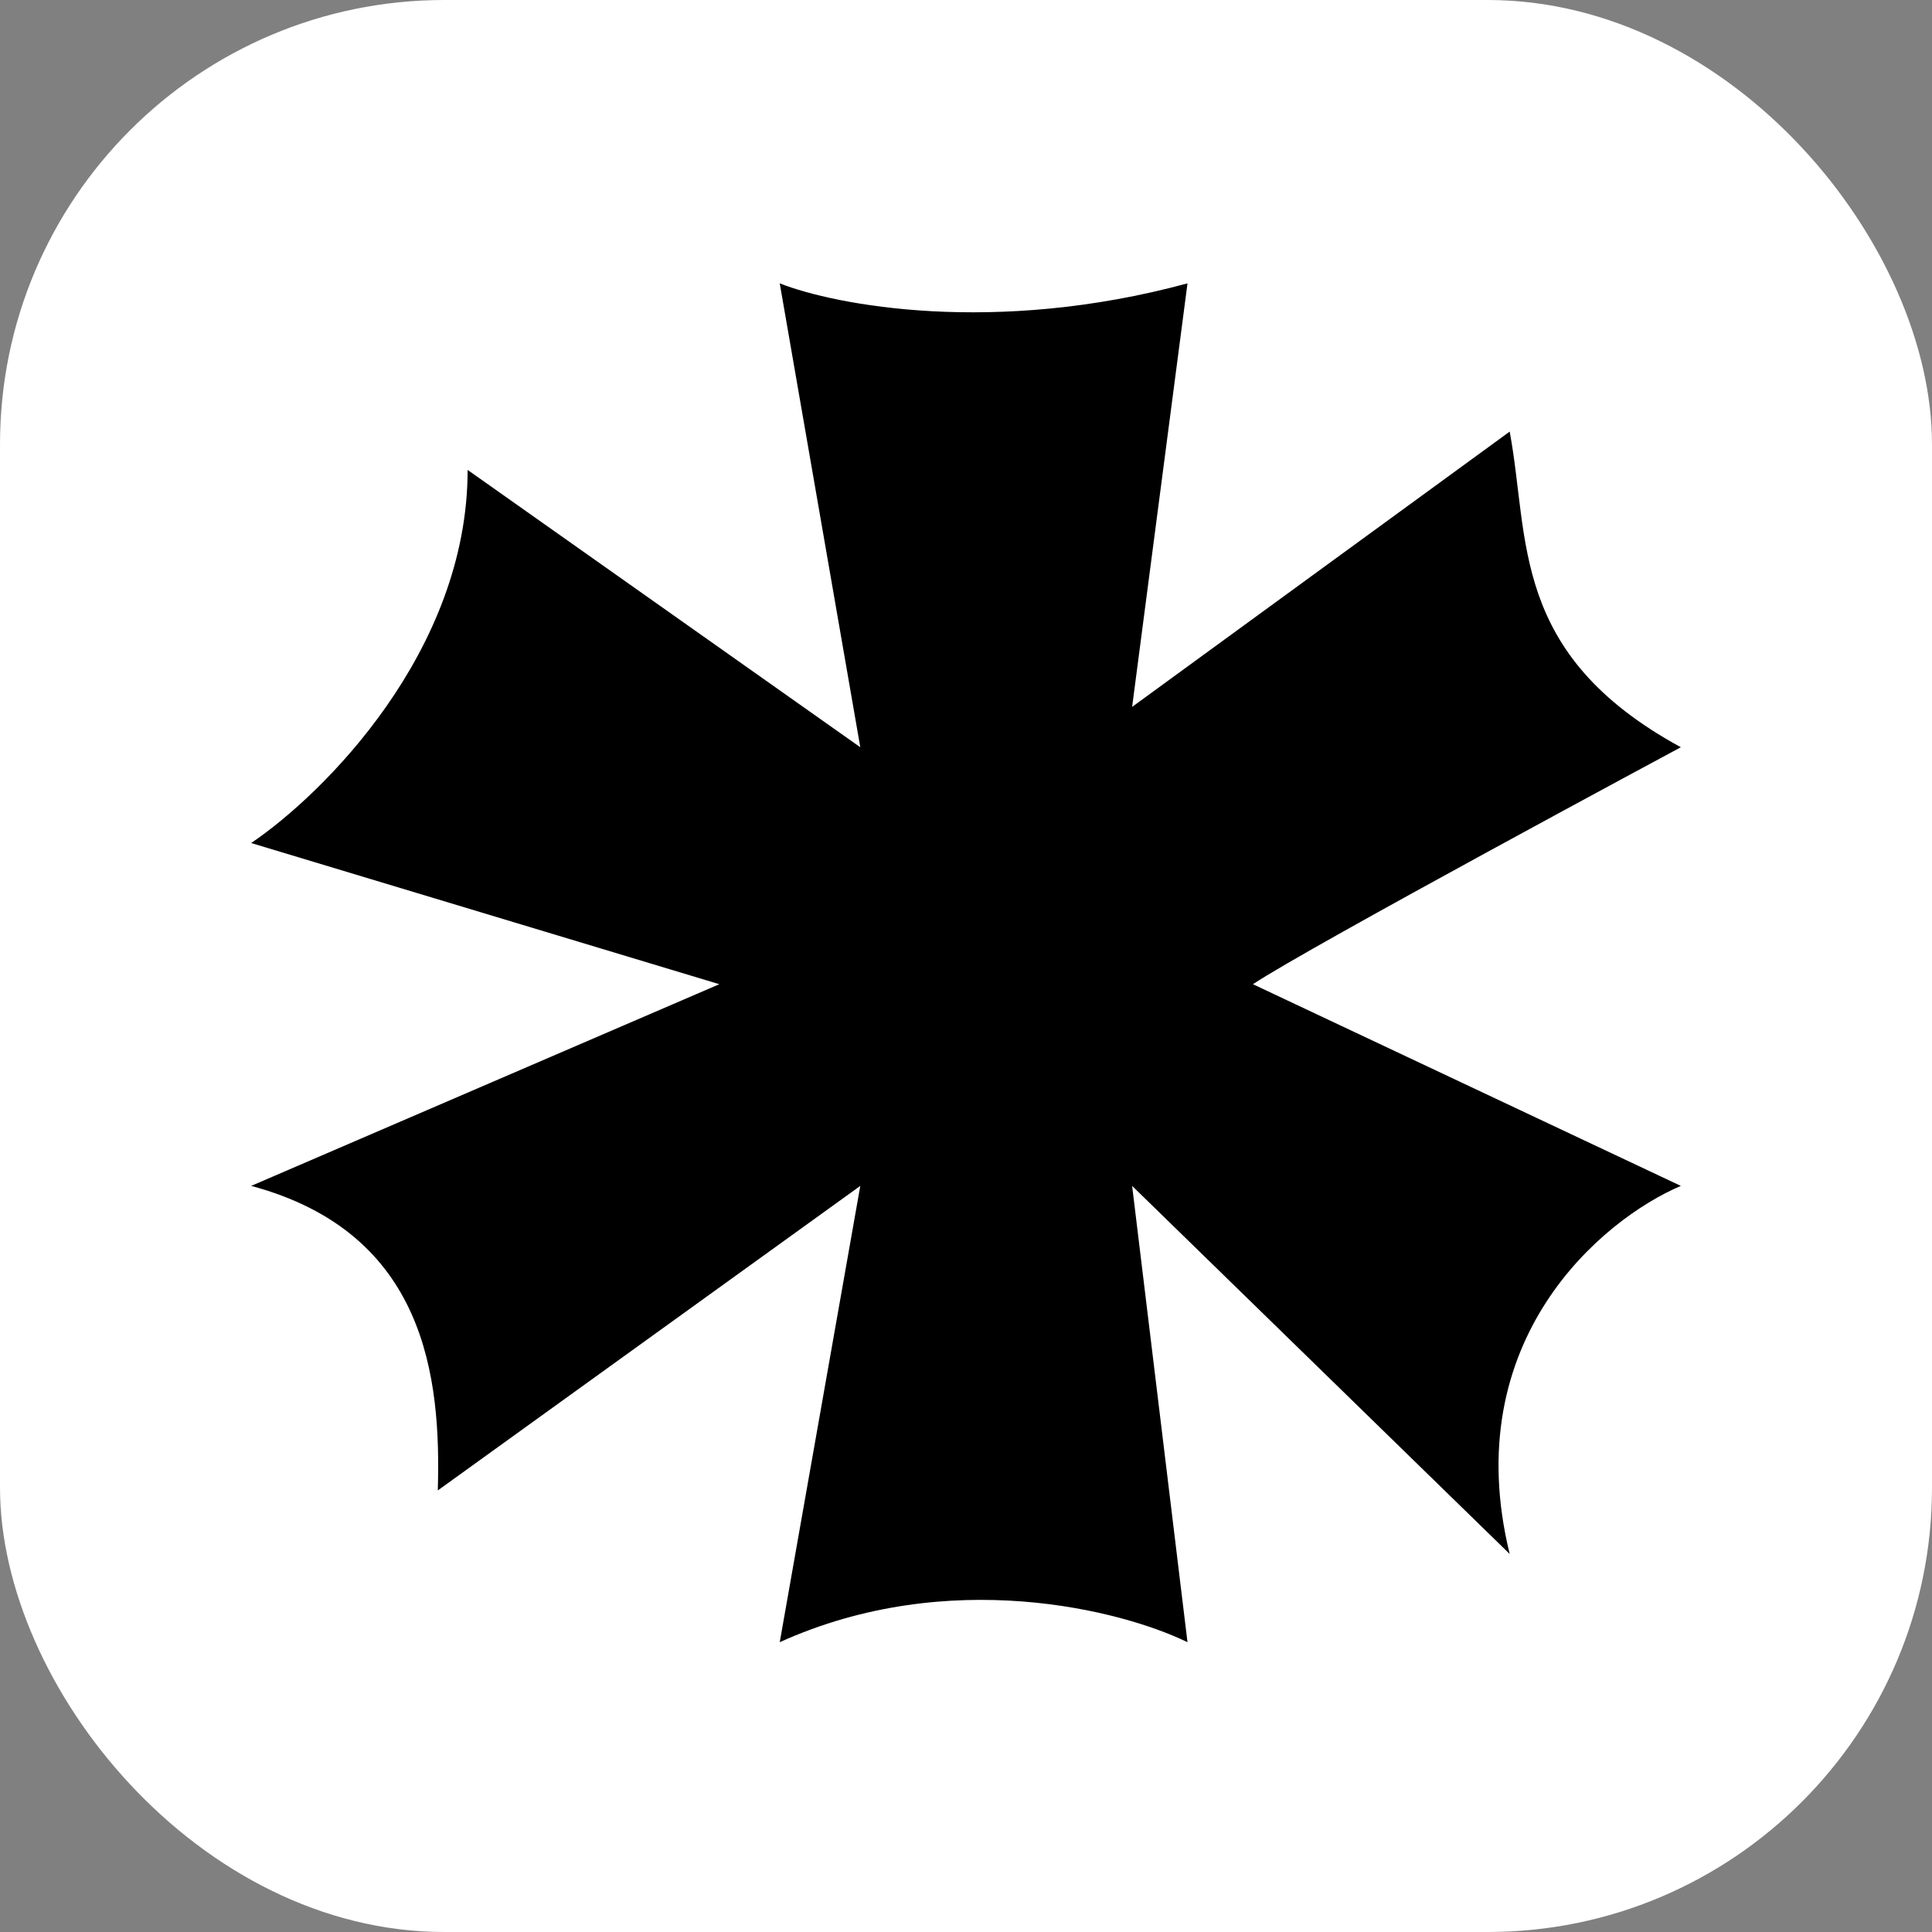 <svg width="300" height="300" viewBox="0 0 300 300" fill="none" xmlns="http://www.w3.org/2000/svg">
<rect x="0" y="0" width="300" height="300" fill="#808080" stroke="none"/>
<rect width="300" height="300" rx="69" fill="white"/>
<path d="M184.394 44C154.377 52.142 129.676 47.393 121.077 44L133.585 116.03L72.613 72.969C72.613 101.154 50.204 123.337 39 130.905L111.697 152.827L39 184.145C66.183 191.445 68.501 213.948 67.98 231.434L133.585 184.145L121.077 255C147.342 243.099 174.232 250.041 184.394 255L175.796 184.145L234.423 241.299C226.293 208.102 248.754 189.364 261 184.145L194.556 152.827C203.155 147.086 261 116.03 261 116.03C234.423 101.545 237.549 83.721 234.423 67.018L175.796 109.766L184.394 44Z" fill="black"/>
</svg>
